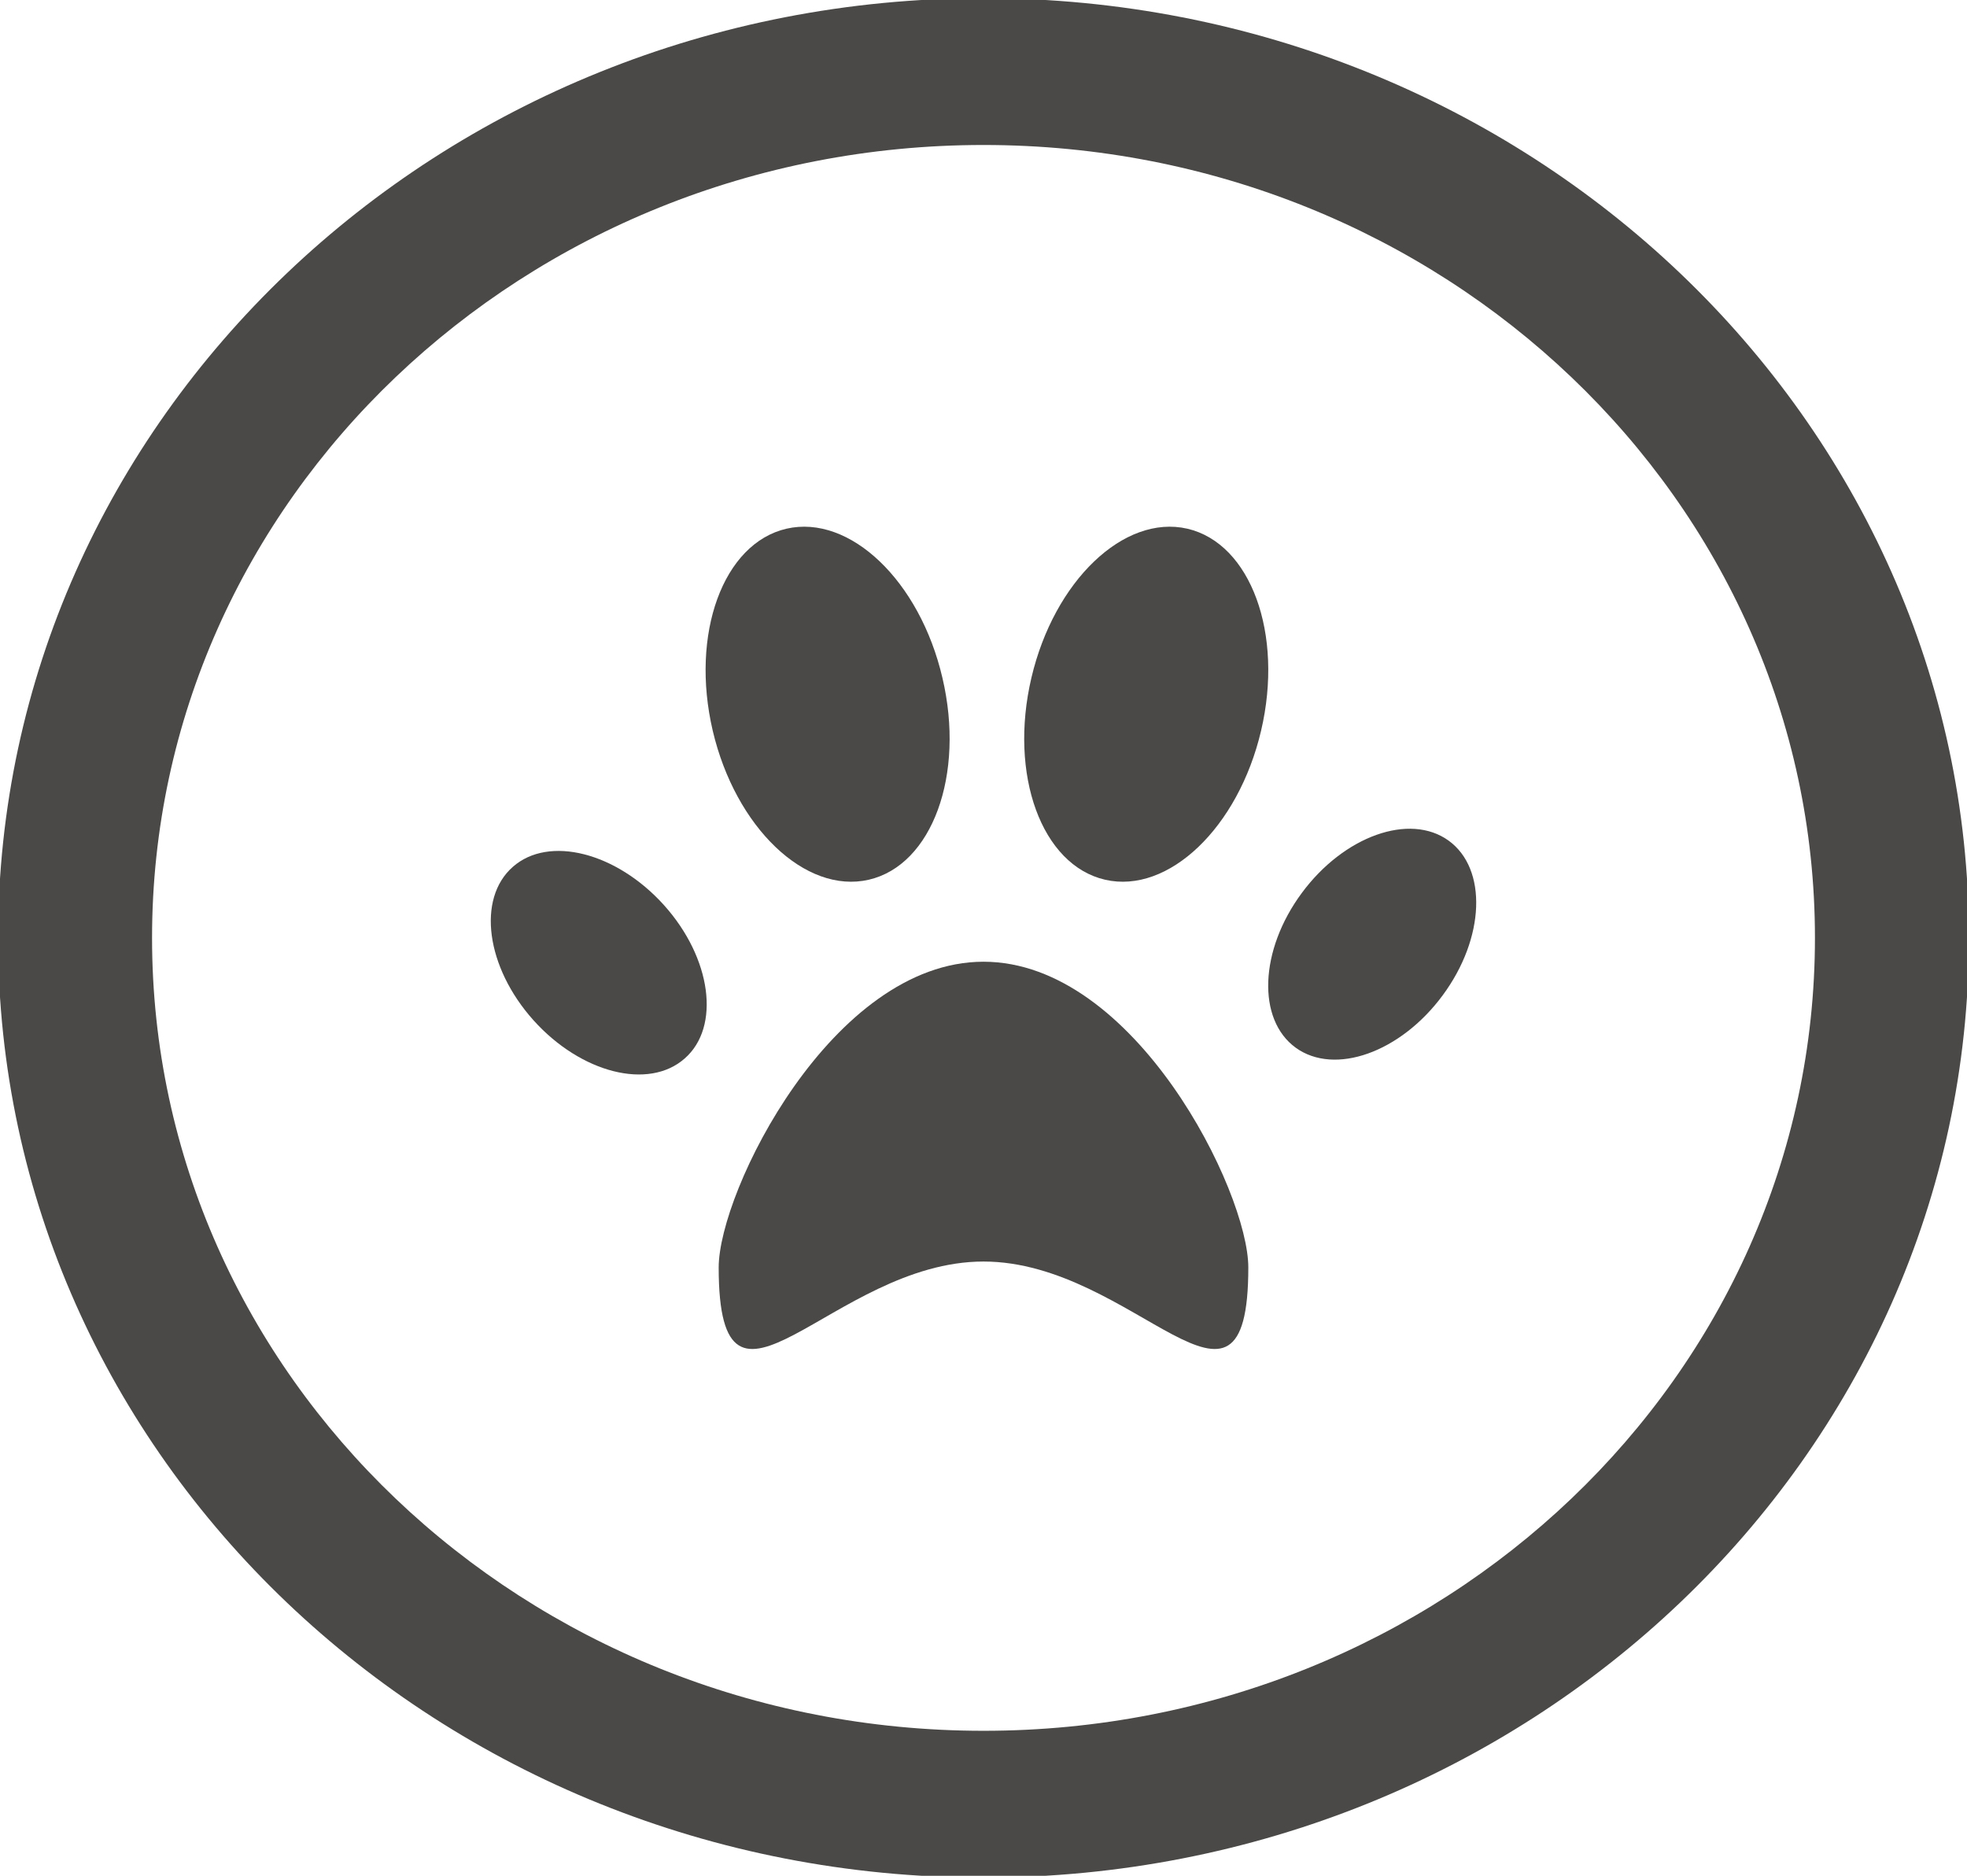 <svg width="43" height="41" viewBox="0 0 43 41" fill="none" xmlns="http://www.w3.org/2000/svg">
<g clip-path="url(#clip0_32_19)">
<path d="M21.5 -0.04C9.602 -0.04 -0.042 9.156 -0.042 20.5C-0.042 31.844 9.602 41.04 21.5 41.04C33.398 41.04 43.042 31.844 43.042 20.5C43.042 9.156 33.398 -0.04 21.5 -0.04ZM21.5 37.831C11.461 37.831 3.324 30.072 3.324 20.5C3.324 10.928 11.461 3.169 21.5 3.169C31.539 3.169 39.676 10.928 39.676 20.5C39.676 30.072 31.539 37.831 21.5 37.831Z" fill="#4A4947"/>
<path d="M11.21 18.948C10.421 19.642 10.624 21.142 11.662 22.3C12.701 23.457 14.182 23.832 14.969 23.135C15.757 22.443 15.554 20.941 14.516 19.785C13.477 18.63 11.996 18.253 11.21 18.948Z" fill="#4A4947"/>
<path d="M28.457 19.52C27.532 20.771 27.475 22.284 28.326 22.901C29.177 23.515 30.616 23.006 31.539 21.754C32.462 20.505 32.52 18.993 31.669 18.375C30.818 17.759 29.378 18.272 28.457 19.52Z" fill="#4A4947"/>
<path d="M18.991 19.229C20.378 18.91 21.1 16.934 20.602 14.816C20.108 12.697 18.58 11.238 17.193 11.556C15.807 11.877 15.086 13.853 15.581 15.972C16.079 18.088 17.605 19.547 18.991 19.229Z" fill="#4A4947"/>
<path d="M25.956 11.556C24.57 11.238 23.044 12.697 22.547 14.816C22.05 16.935 22.77 18.91 24.159 19.229C25.543 19.547 27.071 18.088 27.568 15.972C28.066 13.853 27.342 11.877 25.956 11.556Z" fill="#4A4947"/>
<path d="M21.5 21.021C18.193 21.021 15.711 26.042 15.711 27.704C15.711 31.788 18.193 27.574 21.5 27.574C24.808 27.574 27.289 31.788 27.289 27.704C27.289 26.042 24.808 21.021 21.5 21.021Z" fill="#4A4947"/>
</g>
<defs>
<clipPath id="clip0_32_19">
<rect width="43" height="41" fill="white"/>
</clipPath>
</defs>
</svg>
